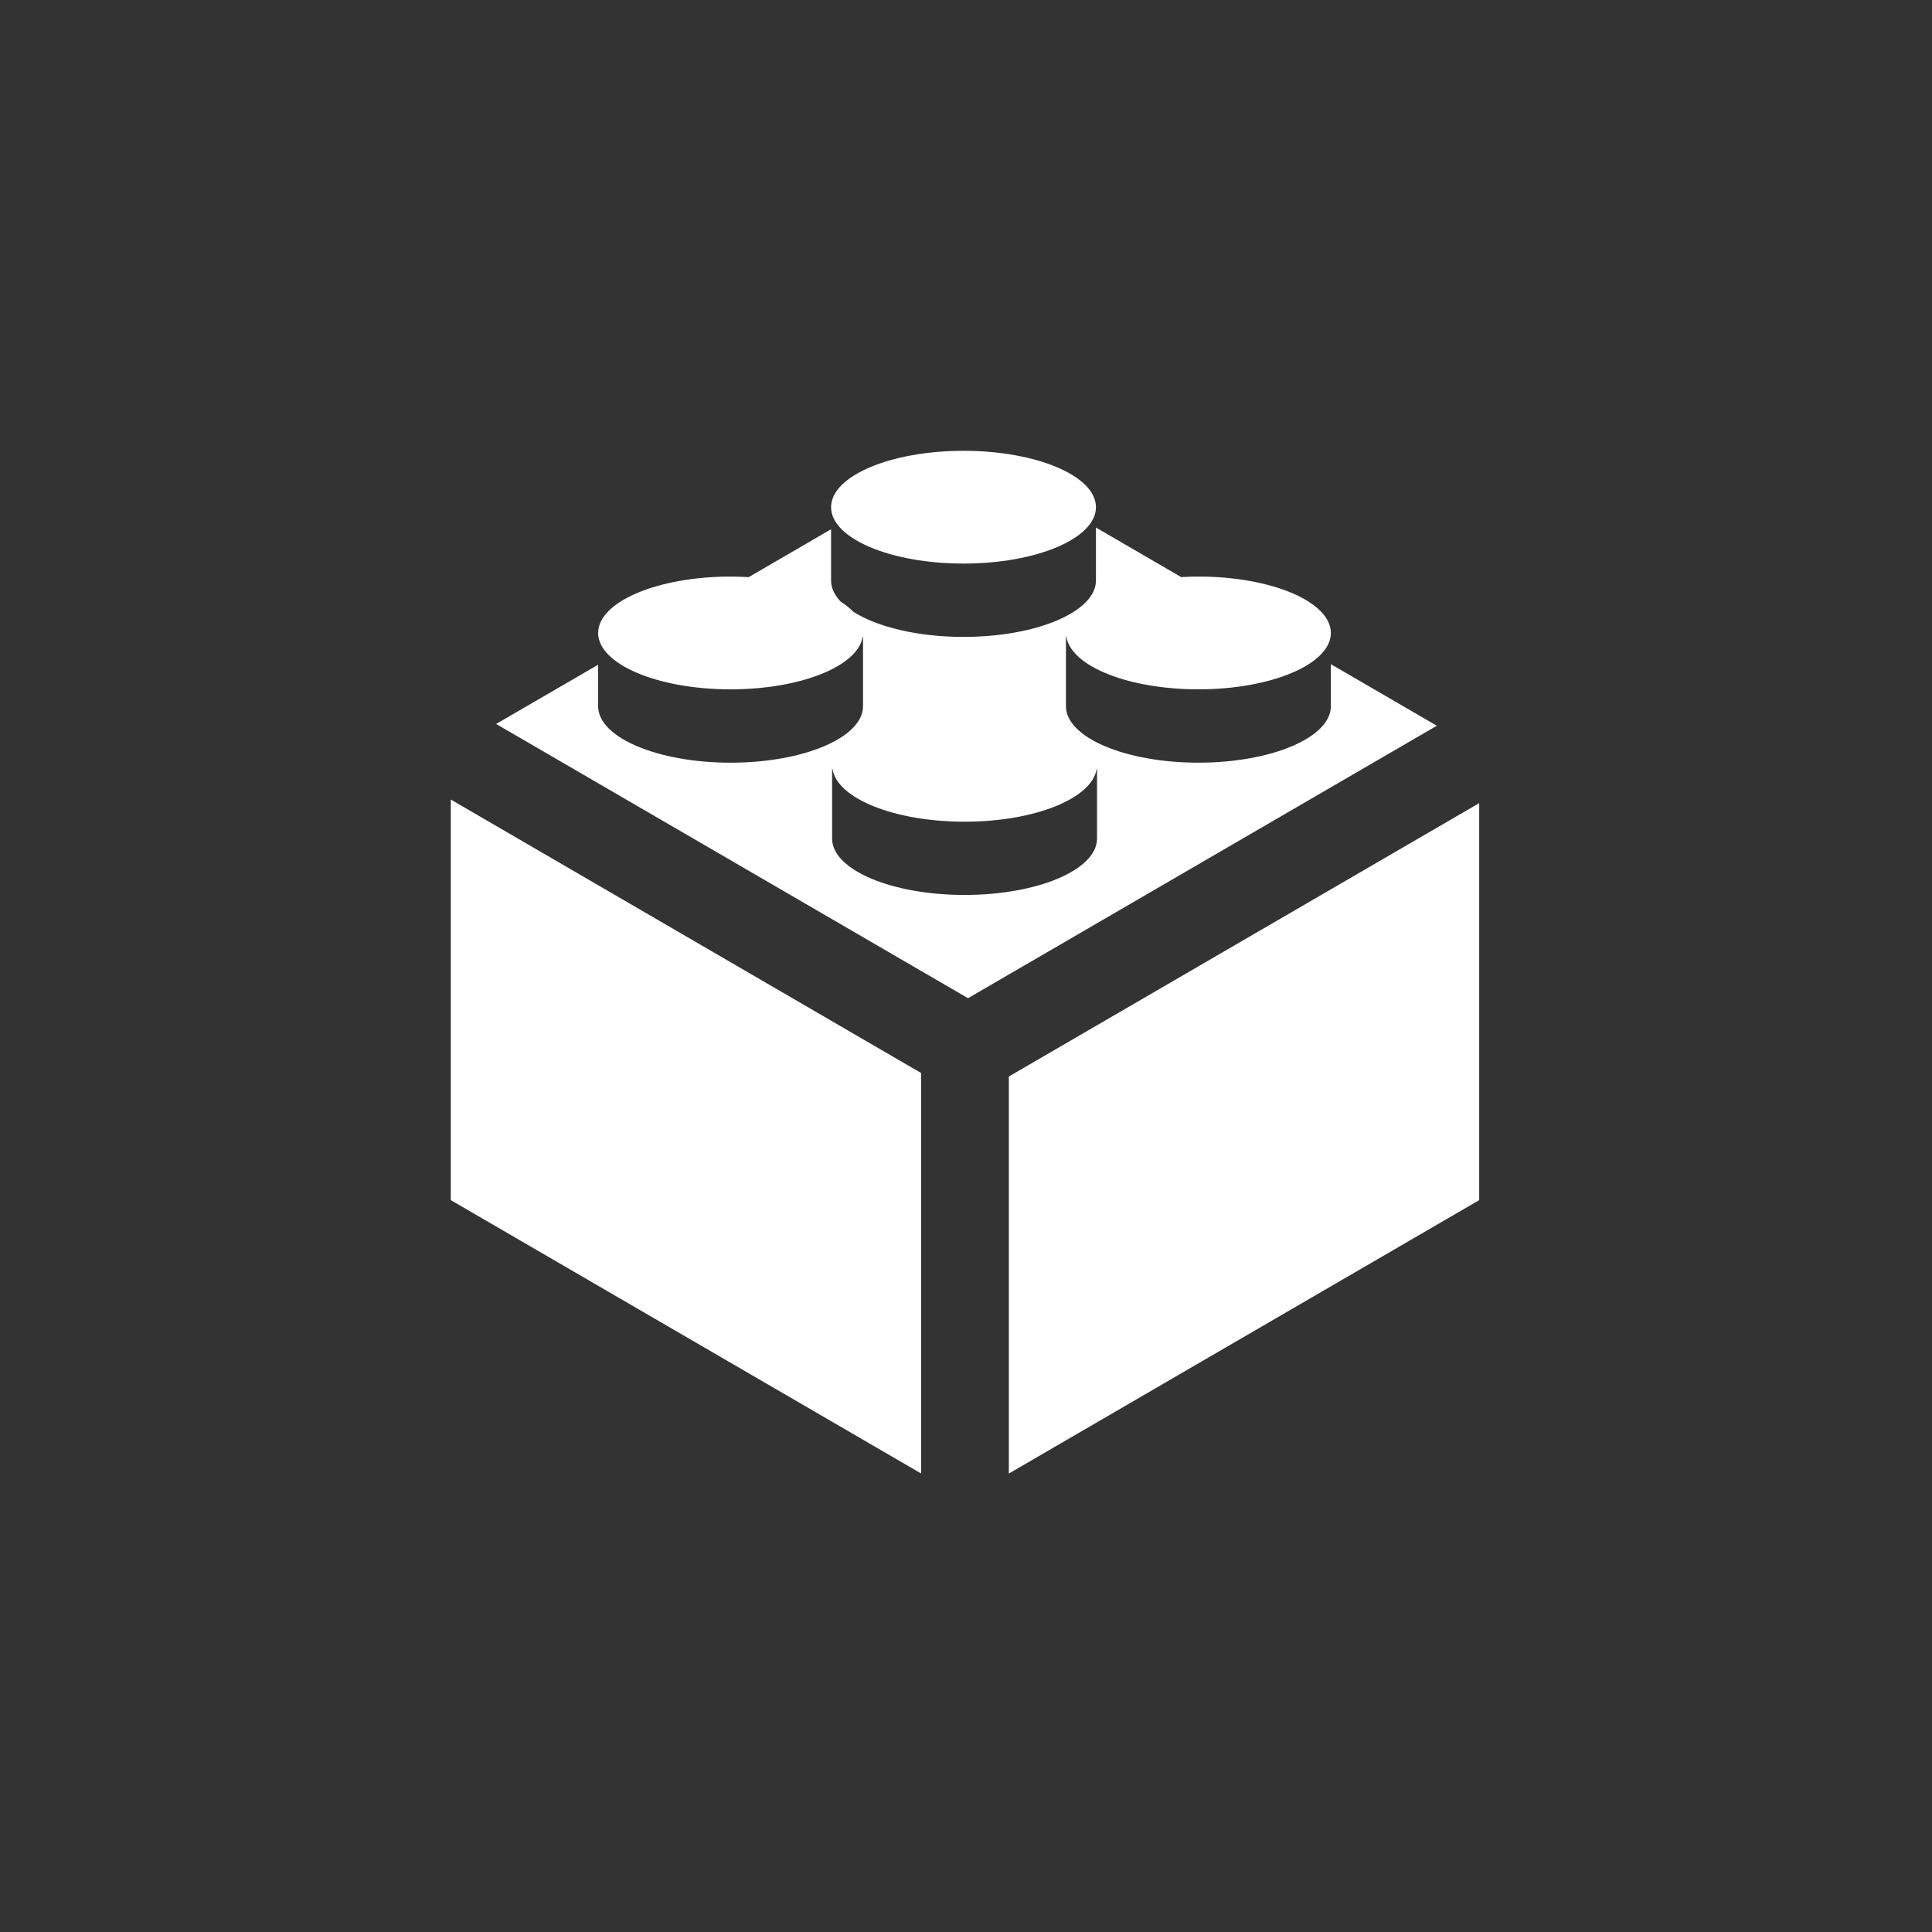 <svg xmlns="http://www.w3.org/2000/svg" width="120" height="120" viewBox="0 0 120 120"><rect x="0" y="0" width="120" height="120" fill="#333333" stroke="none"/><path d="M28 74.542l29.211 16.978v-24.874l-29.211-16.985v24.881zm31.848-39.538c4.546 0 8.224-1.566 8.224-3.502 0-1.933-3.678-3.502-8.224-3.502-4.544 0-8.228 1.569-8.228 3.502 0 1.936 3.684 3.502 8.228 3.502zm22.815 6.249v2.613c0 1.936-3.682 3.505-8.229 3.505-4.542 0-8.226-1.569-8.226-3.505v-4.324h.026c.275 1.827 3.835 3.273 8.199 3.273 4.548 0 8.229-1.569 8.229-3.499 0-1.938-3.682-3.505-8.229-3.505-.36 0-.718.012-1.067.033l-5.295-3.077v3.288c0 1.935-3.678 3.504-8.224 3.504-2.855 0-5.37-.62-6.847-1.563-.209-.217-.468-.427-.779-.623-.388-.408-.602-.85-.602-1.317v-3.184l-5.118 2.975c-.369-.018-.742-.035-1.122-.035-4.542 0-8.227 1.567-8.227 3.505 0 1.93 3.684 3.499 8.227 3.499 4.364 0 7.926-1.446 8.202-3.273h.023v4.324c0 1.936-3.678 3.505-8.226 3.505-4.542 0-8.227-1.569-8.227-3.505v-2.579l-6.336 3.678 29.311 17.034 29.118-16.923-6.581-3.824zm-14.525 10.833c0 1.935-3.684 3.501-8.226 3.501-4.544 0-8.229-1.566-8.229-3.501v-4.324h.026c.276 1.826 3.835 3.275 8.203 3.275 4.365 0 7.924-1.449 8.203-3.275h.023v4.324zm-5.478 14.779v24.66l29.216-16.983v-24.658l-29.216 16.981z" fill="#fff"/></svg>